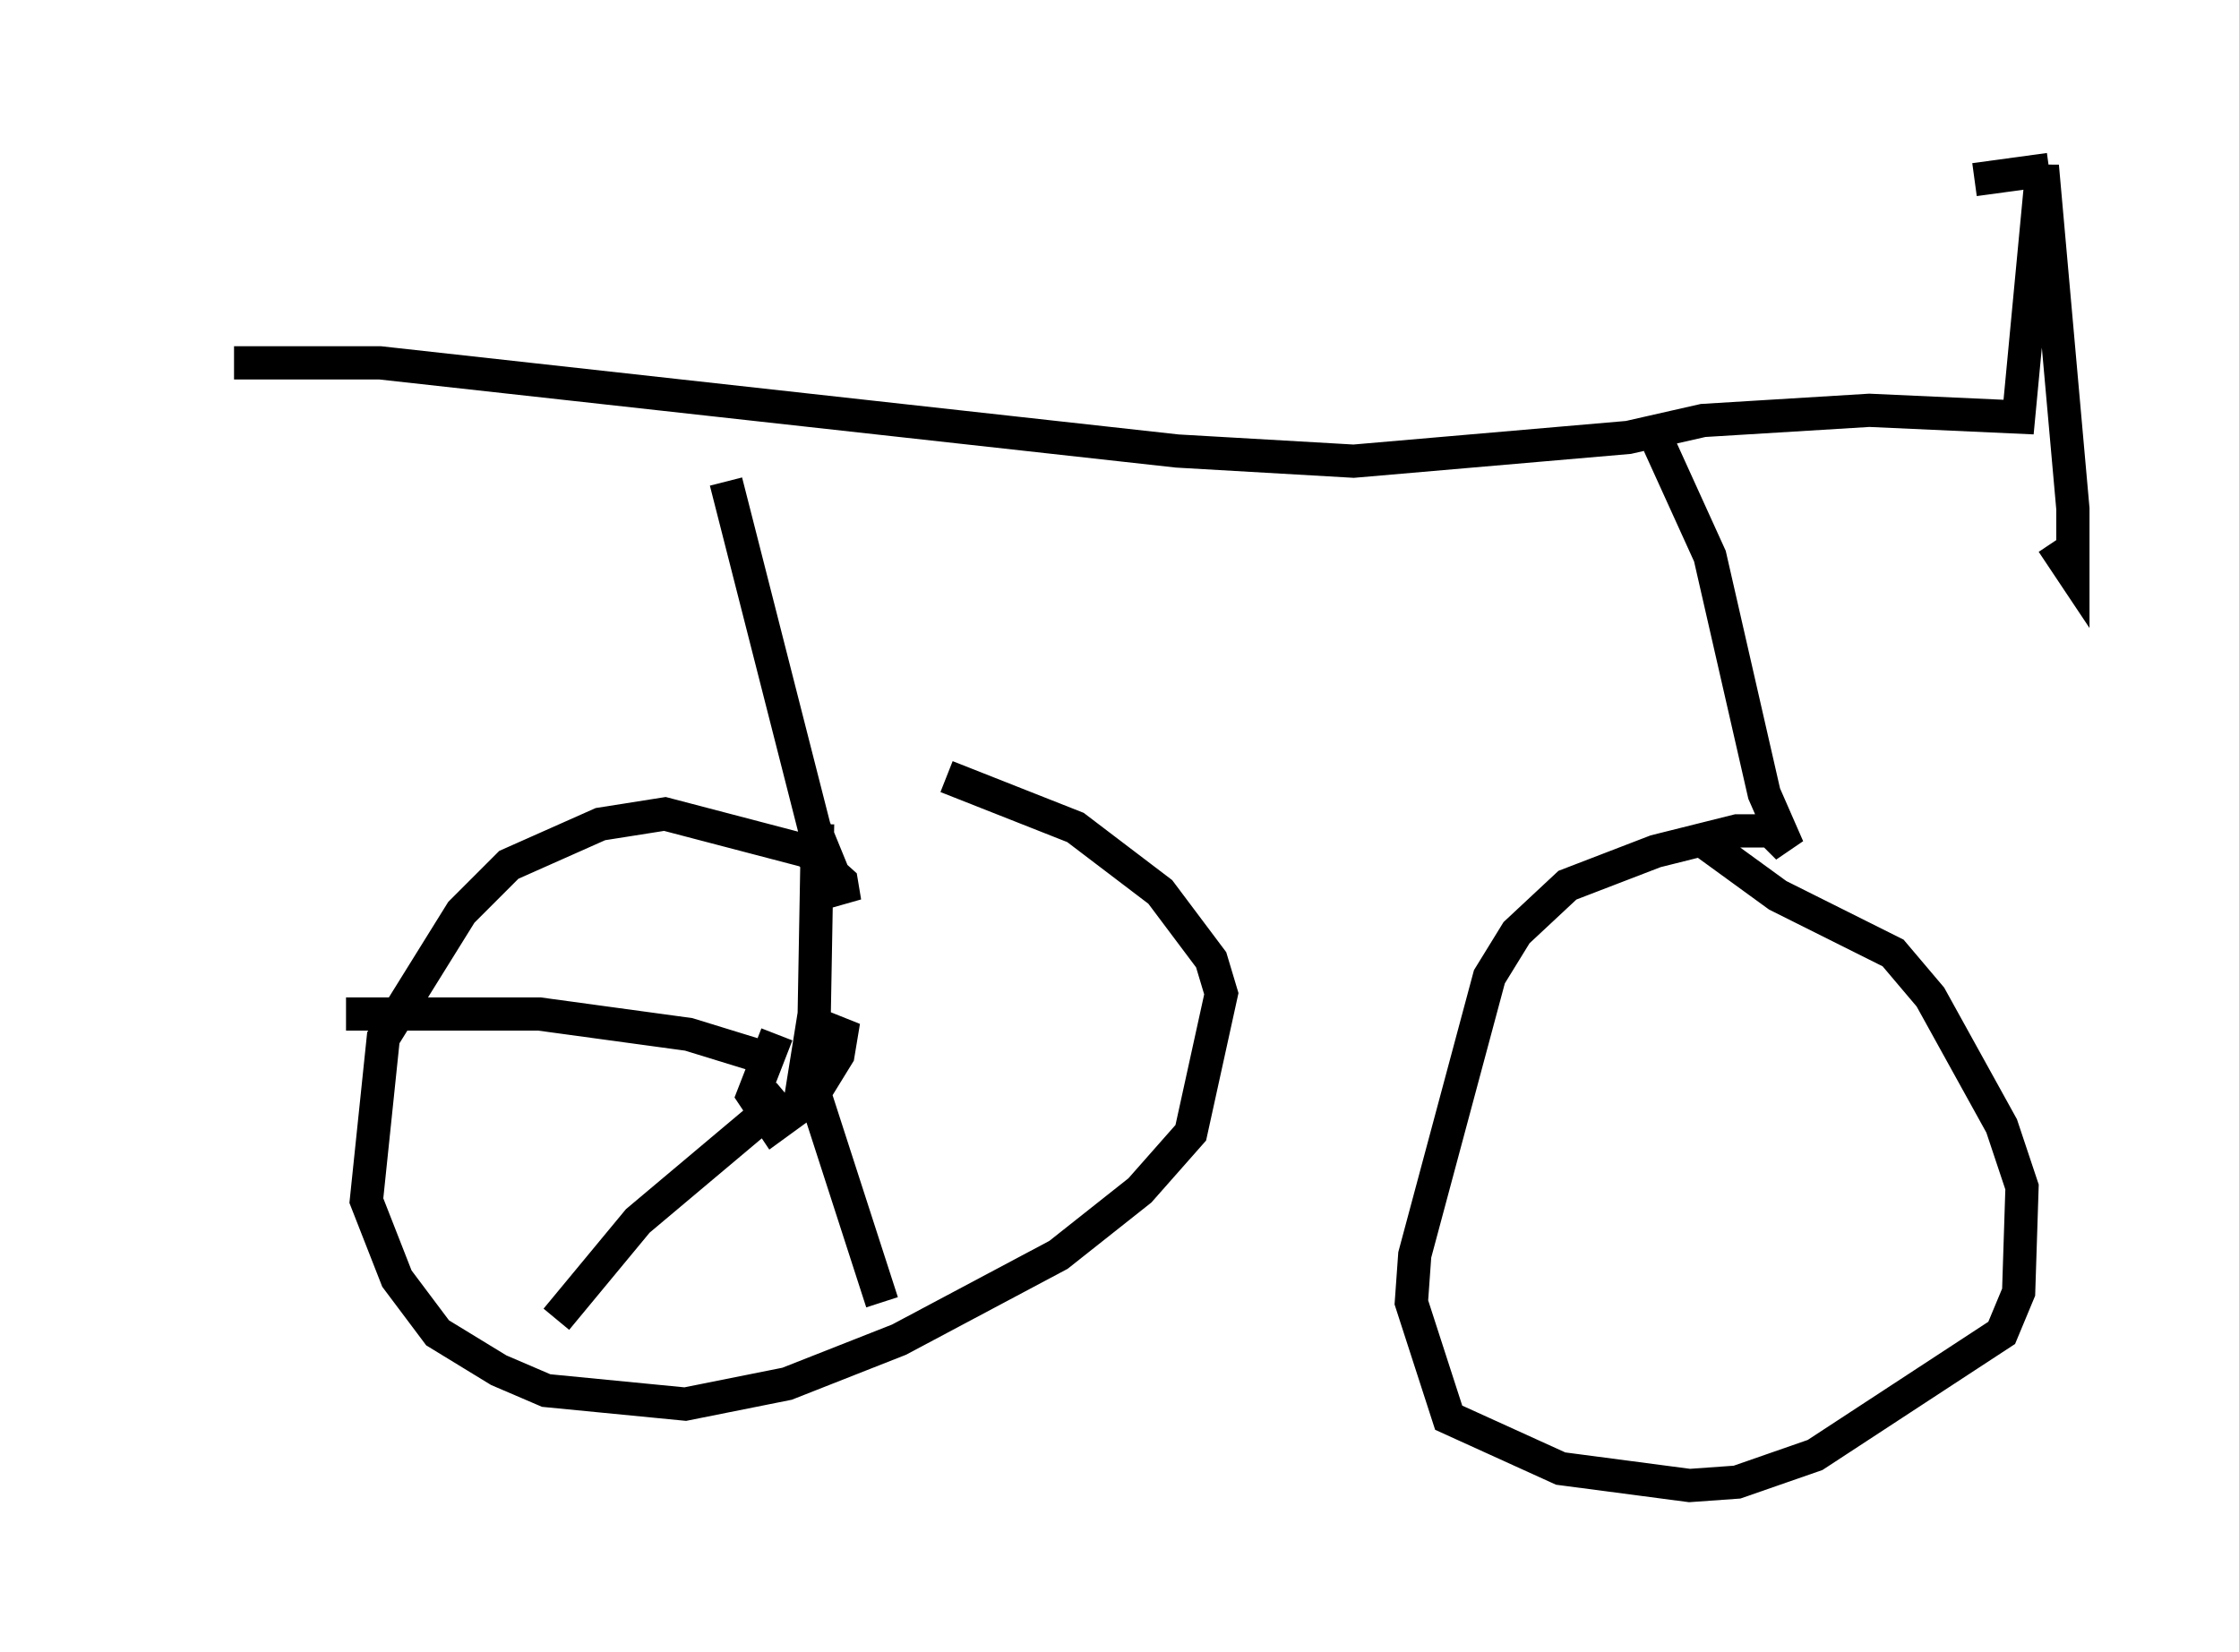 <?xml version="1.0" encoding="utf-8" ?>
<svg baseProfile="full" height="49.711" version="1.1" width="67.371" xmlns="http://www.w3.org/2000/svg" xmlns:ev="http://www.w3.org/2001/xml-events" xmlns:xlink="http://www.w3.org/1999/xlink"><defs /><rect fill="white" height="49.711" width="67.371" x="0" y="0" /><path d="M5, 11.533 m2.042, -0.613 l4.39, 0.0 23.99, 2.654 l5.308, 0.306 8.269, -0.715 l2.246, -0.51 5.002, -0.306 l4.492, 0.204 0.715, -7.554 l0.919, 10.311 0.0, 1.94 l-0.613, -0.919 m-39.915, -1.838 l2.654, 10.413 0.919, 2.246 l-0.102, -0.613 -1.021, -0.919 l-4.288, -1.123 -1.94, 0.306 l-2.756, 1.225 -1.429, 1.429 l-2.348, 3.777 -0.51, 4.9 l0.919, 2.348 1.225, 1.633 l1.838, 1.123 1.429, 0.613 l4.185, 0.408 3.063, -0.613 l3.369, -1.327 4.798, -2.552 l2.45, -1.94 1.531, -1.735 l0.919, -4.185 -0.306, -1.021 l-1.531, -2.042 -2.552, -1.94 l-3.879, -1.531 m21.438, -10.004 l1.531, 3.369 1.633, 7.146 l0.715, 1.633 -0.51, -0.51 l-1.021, 0.0 -2.45, 0.613 l-2.654, 1.021 -1.531, 1.429 l-0.817, 1.327 -2.246, 8.371 l-0.102, 1.429 1.123, 3.471 l3.369, 1.531 3.879, 0.51 l1.429, -0.102 2.348, -0.817 l5.615, -3.675 0.51, -1.225 l0.102, -3.165 -0.613, -1.838 l-2.144, -3.879 -1.123, -1.327 l-3.471, -1.735 -2.246, -1.633 m10.413, -20.213 l-2.246, 0.306 m-36.036, 25.725 l-0.715, 1.838 0.613, 0.919 l1.123, -0.817 0.817, -1.327 l0.102, -0.613 -0.51, -0.204 l-0.715, 2.144 0.408, -2.552 l0.102, -5.717 m-1.225, 7.146 l-2.654, -0.817 -4.492, -0.613 l-5.819, 0.0 m13.271, 2.45 l-4.492, 3.777 -2.45, 2.96 m7.656, -7.146 l2.144, 6.635 " fill="none" stroke="black" stroke-width="1" /></svg>